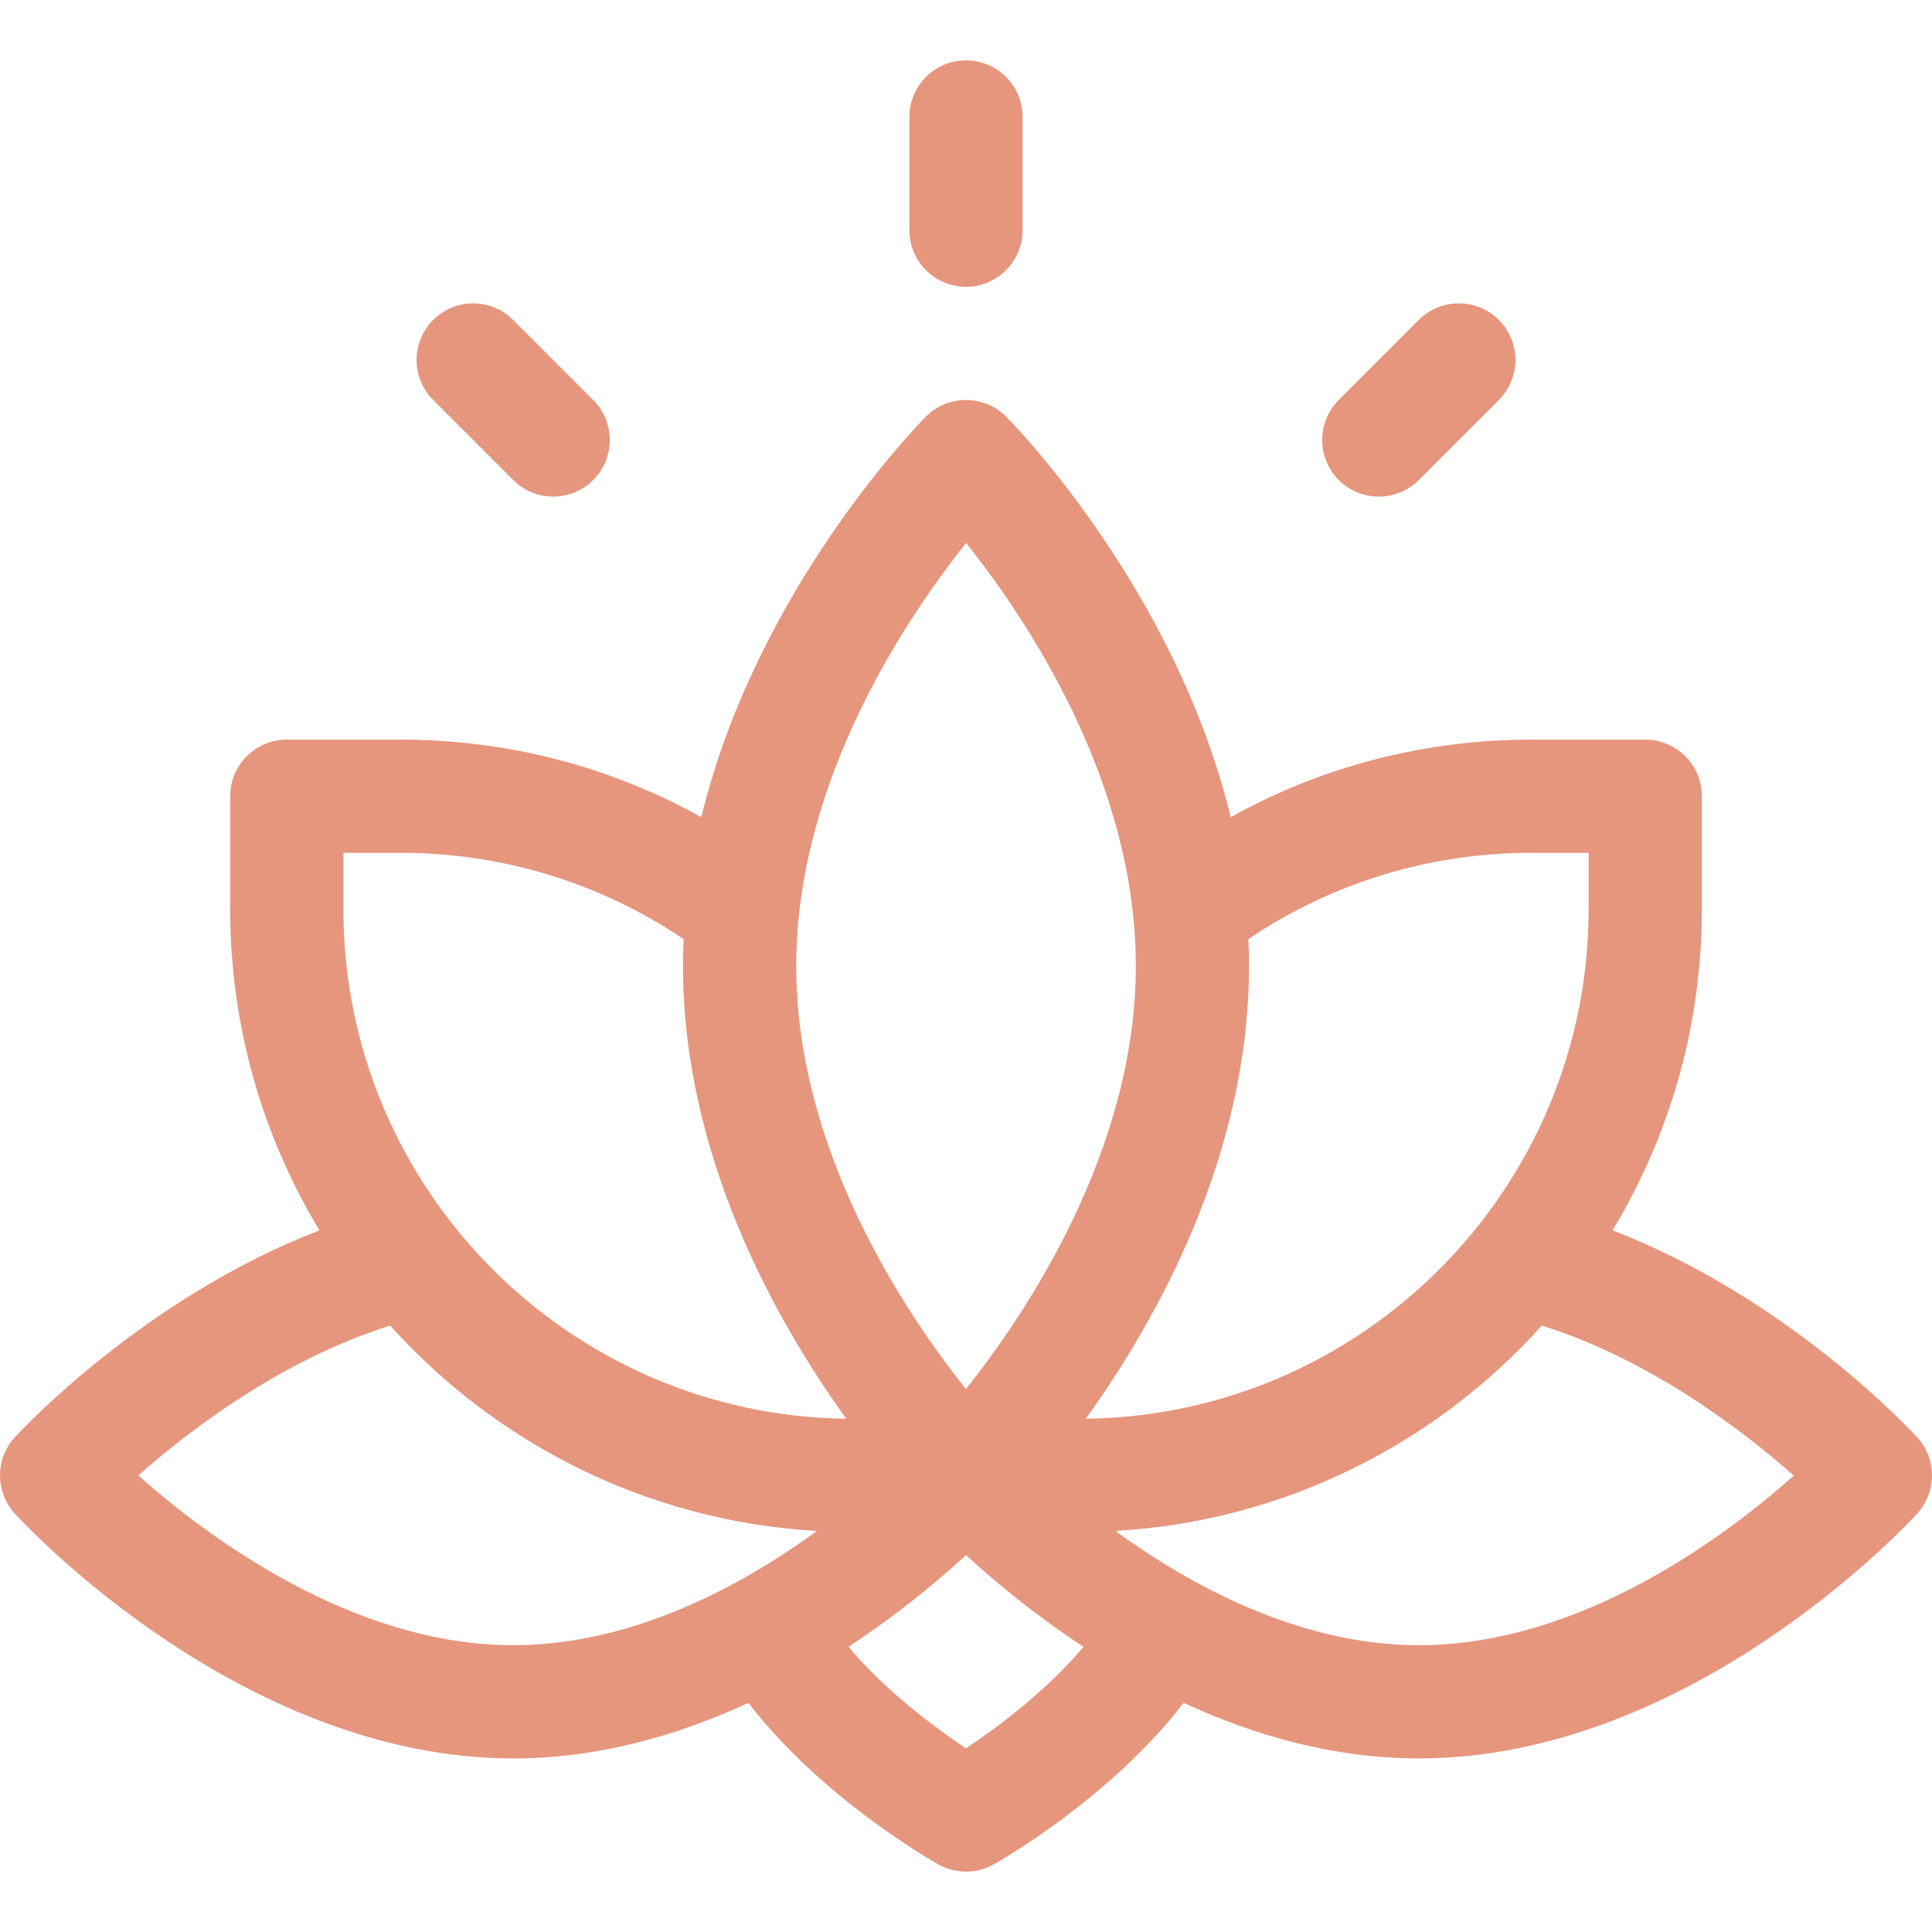 <svg width="50" height="50" viewBox="0 0 50 50" fill="none" xmlns="http://www.w3.org/2000/svg">
<g clip-path="url(#clip0)">
<path d="M49.614 37.193C49.462 37.027 46.258 33.579 41.732 31.842C43.198 29.415 44.043 26.572 44.043 23.535V20.605C44.043 19.797 43.387 19.141 42.578 19.141H39.648C36.88 19.141 34.223 19.829 31.85 21.148C30.423 15.261 26.252 10.998 26.04 10.784C25.765 10.507 25.39 10.352 25 10.352C24.61 10.352 24.235 10.507 23.96 10.784C23.748 10.998 19.577 15.261 18.15 21.148C15.777 19.829 13.12 19.141 10.352 19.141H7.422C6.613 19.141 5.957 19.797 5.957 20.605V23.535C5.957 26.572 6.802 29.415 8.268 31.842C3.742 33.579 0.538 37.027 0.386 37.193C-0.127 37.752 -0.129 38.61 0.383 39.171C0.619 39.429 6.244 45.508 13.281 45.508C15.5 45.508 17.568 44.904 19.369 44.069C21.268 46.544 24.145 48.173 24.285 48.251C24.507 48.375 24.754 48.438 25 48.438C25.247 48.438 25.493 48.375 25.716 48.251C25.855 48.173 28.732 46.544 30.632 44.069C32.432 44.904 34.5 45.508 36.719 45.508C43.757 45.508 49.382 39.429 49.618 39.171C50.129 38.61 50.127 37.752 49.614 37.193ZM25.002 14.052C26.581 16.03 29.395 20.226 29.395 25C29.395 29.756 26.575 33.965 24.998 35.948C23.42 33.97 20.606 29.774 20.606 25C20.606 20.244 23.425 16.035 25.002 14.052ZM13.281 42.578C9.099 42.578 5.33 39.74 3.58 38.186C4.874 37.04 7.265 35.198 10.097 34.306C12.855 37.369 16.768 39.372 21.143 39.621C18.857 41.287 16.109 42.578 13.281 42.578ZM8.887 23.535V22.07H10.352C12.999 22.07 15.52 22.842 17.692 24.304C17.682 24.534 17.676 24.766 17.676 25C17.676 29.909 20.066 34.169 21.901 36.717C14.709 36.625 8.887 30.748 8.887 23.535ZM25 45.246C24.216 44.725 22.942 43.785 21.959 42.62C23.245 41.775 24.285 40.904 25 40.246C25.715 40.904 26.755 41.775 28.041 42.62C27.058 43.785 25.784 44.725 25 45.246ZM32.324 25C32.324 24.766 32.319 24.534 32.308 24.304C34.48 22.842 37.001 22.07 39.648 22.07H41.113V23.535C41.113 30.748 35.291 36.625 28.1 36.717C29.934 34.169 32.324 29.909 32.324 25ZM36.719 42.578C33.65 42.578 30.829 41.048 28.866 39.62C33.238 39.369 37.148 37.367 39.904 34.306C42.737 35.198 45.13 37.043 46.423 38.188C44.678 39.743 40.92 42.578 36.719 42.578Z" fill="#E6967D"/>
<path d="M25 1.562C24.191 1.562 23.535 2.218 23.535 3.027V5.957C23.535 6.766 24.191 7.422 25 7.422C25.809 7.422 26.465 6.766 26.465 5.957V3.027C26.465 2.218 25.809 1.562 25 1.562Z" fill="#E6967D"/>
<path d="M15.353 10.352L13.281 8.28C12.709 7.708 11.782 7.708 11.21 8.28C10.638 8.852 10.638 9.779 11.21 10.352L13.281 12.423C13.853 12.995 14.781 12.995 15.353 12.423C15.925 11.851 15.925 10.924 15.353 10.352Z" fill="#E6967D"/>
<path d="M38.79 8.28C38.218 7.708 37.291 7.708 36.719 8.28L34.647 10.352C34.075 10.924 34.075 11.851 34.647 12.423C35.219 12.995 36.147 12.995 36.719 12.423L38.79 10.352C39.362 9.779 39.362 8.852 38.79 8.28Z" fill="#E6967D"/>
</g>
<defs>
<clipPath id="clip0">
<rect width="50" height="50" fill="white"/>
</clipPath>
</defs>
</svg>

